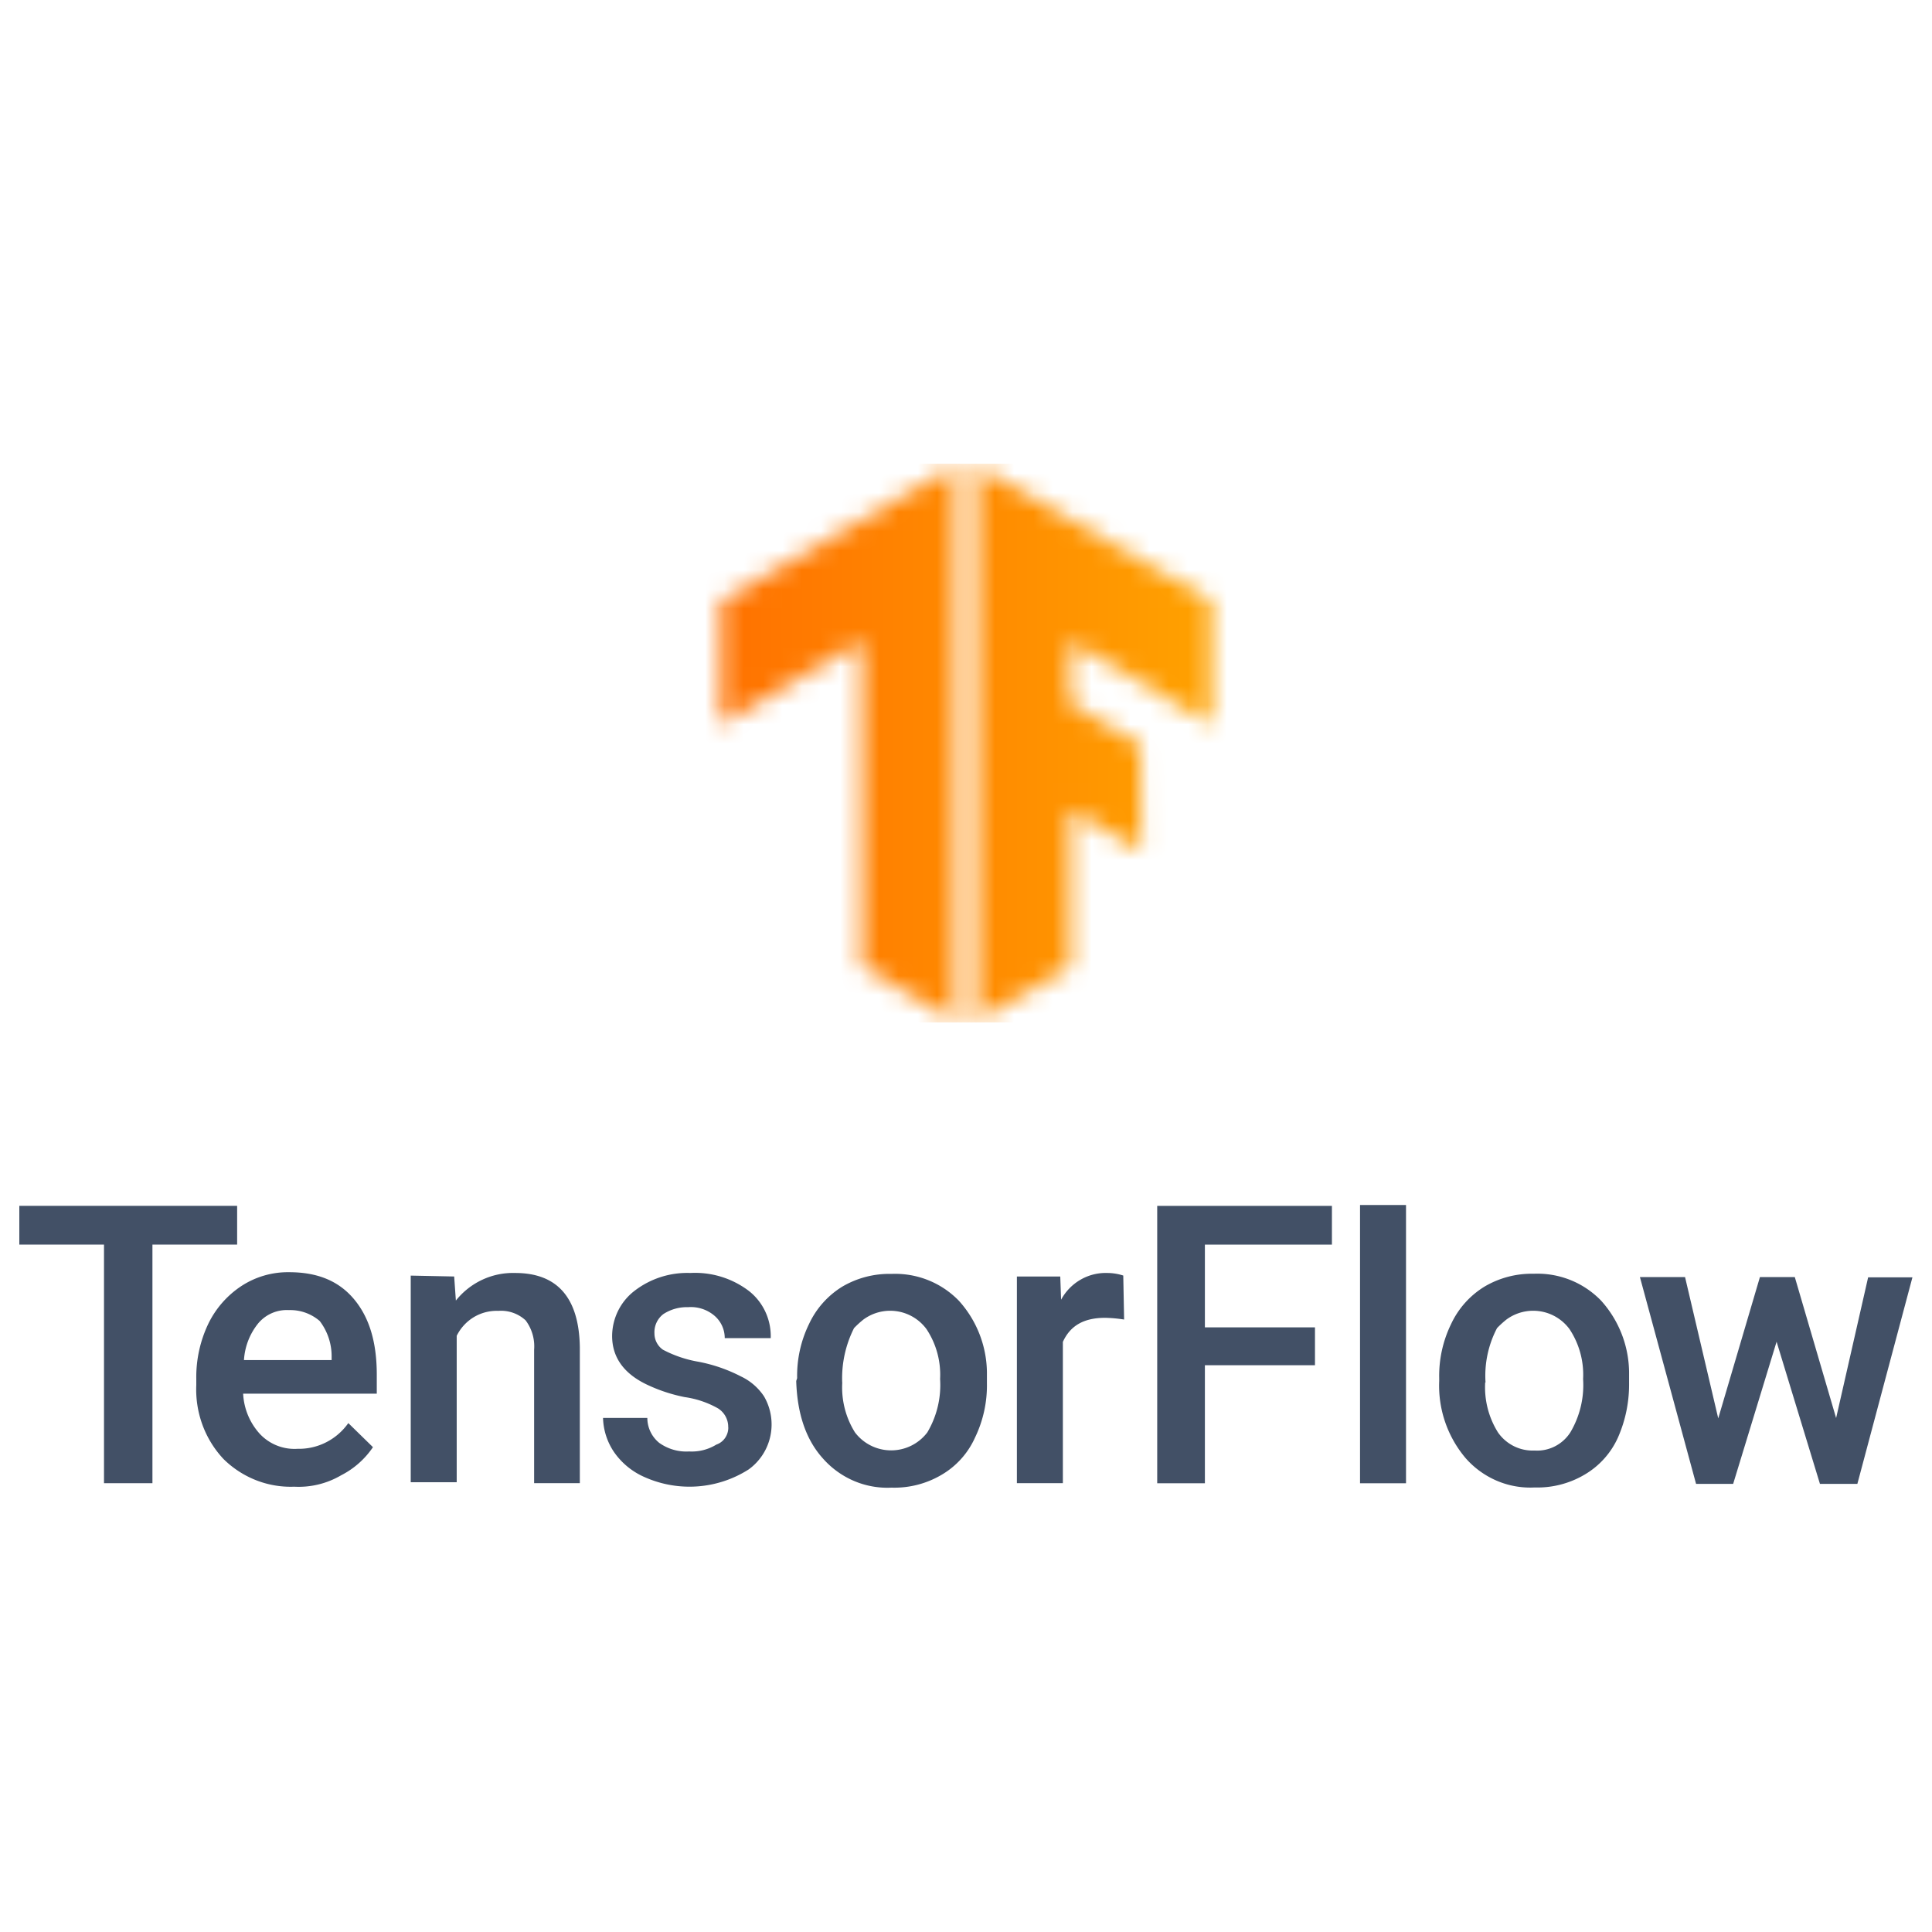 <svg xmlns="http://www.w3.org/2000/svg" width="100" height="100" fill="none"><mask id="a" width="13" height="29" x="50" y="24" maskUnits="userSpaceOnUse" style="mask-type:luminance"><path fill="#fff" d="M62.694 31.109 50.539 24.11v28.754l4.861-2.84v-8.094l3.673 2.135-.052-5.525-3.62-2.13v-3.226l7.293 4.318z"/></mask><g mask="url(#a)"><path fill="url(#b)" d="M36.175 24h29.806v28.923H36.175z"/></g><mask id="c" width="13" height="29" x="37" y="24" maskUnits="userSpaceOnUse" style="mask-type:luminance"><path fill="#fff" d="m37.31 31.109 12.15-6.998v28.754l-4.86-2.84v-16.84l-7.29 4.318z"/></mask><g mask="url(#c)"><path fill="url(#d)" d="M36.013 24H65.82v28.923H36.013z"/></g><path fill="#425066" d="M12.274 64.42H7.89v12.35H5.383V64.42H1v-2.006h11.274z"/><path fill="#425066" d="M15.228 76.951a4.9 4.9 0 0 1-1.973-.335 5 5 0 0 1-1.683-1.094 5.2 5.2 0 0 1-1.092-1.77 5.3 5.3 0 0 1-.32-2.064v-.31a6.4 6.4 0 0 1 .619-2.853 4.9 4.9 0 0 1 1.718-1.962 4.4 4.4 0 0 1 2.468-.714c1.455 0 2.555.444 3.349 1.384.793.941 1.188 2.219 1.188 3.923v.98h-6.917a3.33 3.33 0 0 0 .876 2.095 2.46 2.46 0 0 0 1.938.759 3.1 3.1 0 0 0 1.478-.335 3.15 3.15 0 0 0 1.152-.996l1.275 1.246a4.4 4.4 0 0 1-1.648 1.456 4.34 4.34 0 0 1-2.428.59m-.263-9.14a1.93 1.93 0 0 0-1.587.67 3.33 3.33 0 0 0-.75 1.916h4.537v-.177a3 3 0 0 0-.618-1.846 2.33 2.33 0 0 0-1.586-.564zm8.543-1.74.088 1.246c.367-.46.836-.83 1.368-1.078a3.76 3.76 0 0 1 1.7-.35c2.191 0 3.305 1.291 3.348 3.834v7.046h-2.366V69.86a2.24 2.24 0 0 0-.439-1.517 1.87 1.87 0 0 0-1.411-.493 2.3 2.3 0 0 0-1.267.323c-.382.23-.691.566-.89.968v7.58h-2.38V66.025zm14.184 7.805a1.13 1.13 0 0 0-.53-.98 4.9 4.9 0 0 0-1.719-.582 8.3 8.3 0 0 1-2.007-.67c-1.188-.581-1.753-1.429-1.753-2.498.004-.45.109-.892.307-1.294a2.95 2.95 0 0 1 .837-1.027 4.47 4.47 0 0 1 2.906-.936 4.6 4.6 0 0 1 3.037.936c.364.288.655.658.85 1.082.195.423.288.887.272 1.354h-2.38a1.52 1.52 0 0 0-.53-1.158 1.88 1.88 0 0 0-1.368-.444c-.45-.014-.895.11-1.275.355a1.18 1.18 0 0 0-.465.999 1.03 1.03 0 0 0 .438.847c.58.306 1.205.517 1.85.626.763.146 1.5.401 2.192.759.48.227.89.58 1.188 1.025.362.617.481 1.35.334 2.051a2.86 2.86 0 0 1-1.128 1.738 5.696 5.696 0 0 1-5.374.4 3.74 3.74 0 0 1-1.586-1.292 3.3 3.3 0 0 1-.575-1.775h2.293a1.66 1.66 0 0 0 .618 1.292c.45.32.994.477 1.543.443a2.43 2.43 0 0 0 1.411-.355.9.9 0 0 0 .451-.342c.11-.16.17-.35.167-.545zm3.568-2.543a6.1 6.1 0 0 1 .618-2.808 4.5 4.5 0 0 1 1.714-1.926 4.8 4.8 0 0 1 2.555-.662 4.6 4.6 0 0 1 1.885.32c.6.238 1.143.601 1.595 1.065a5.62 5.62 0 0 1 1.456 3.7v.582a6.2 6.2 0 0 1-.618 2.809 4.24 4.24 0 0 1-1.719 1.917 4.8 4.8 0 0 1-2.599.67 4.4 4.4 0 0 1-1.956-.352 4.5 4.5 0 0 1-1.612-1.175c-.876-.98-1.315-2.32-1.367-3.993zm2.336.222c-.054.911.176 1.816.658 2.587a2.35 2.35 0 0 0 3.743 0 4.8 4.8 0 0 0 .662-2.764 4.27 4.27 0 0 0-.706-2.587 2.336 2.336 0 0 0-3.261-.493 5 5 0 0 0-.487.444 5.75 5.75 0 0 0-.613 2.813zm14.579-3.257a7 7 0 0 0-.969-.088c-1.1 0-1.806.399-2.192 1.246v7.313h-2.38V66.071h2.245l.043 1.202c.233-.43.578-.787.998-1.031.42-.245.898-.367 1.382-.353.285 0 .567.045.838.133l.044 2.272zm9.888 2.365h-5.698v6.11h-2.468V62.415h9.043v2.006h-6.575v4.282h5.698zm4.712 6.11h-2.38V62.37h2.38zm1.718-5.44a6.1 6.1 0 0 1 .619-2.808 4.5 4.5 0 0 1 1.718-1.926 4.8 4.8 0 0 1 2.555-.67 4.6 4.6 0 0 1 1.885.319c.6.238 1.143.601 1.595 1.065a5.62 5.62 0 0 1 1.456 3.7v.582a6.8 6.8 0 0 1-.575 2.809 4.24 4.24 0 0 1-1.718 1.917 4.8 4.8 0 0 1-2.6.67 4.4 4.4 0 0 1-1.954-.348 4.5 4.5 0 0 1-1.613-1.17 5.8 5.8 0 0 1-1.368-3.993v-.147m2.38.222a4.4 4.4 0 0 0 .662 2.587 2.2 2.2 0 0 0 .829.714c.33.163.697.24 1.065.223.363.024.725-.05 1.05-.215s.601-.413.8-.722a4.8 4.8 0 0 0 .662-2.764 4.27 4.27 0 0 0-.706-2.587 2.336 2.336 0 0 0-3.261-.493 5 5 0 0 0-.487.444 5.3 5.3 0 0 0-.596 2.813zm18.147 1.917 1.674-7.357h2.293l-2.85 10.69H94.2l-2.244-7.358-2.248 7.358h-1.92l-2.906-10.703h2.336l1.718 7.313 2.157-7.313h1.806l2.156 7.357z"/><defs><linearGradient id="b" x1="36.175" x2="65.986" y1="38.461" y2="38.461" gradientUnits="userSpaceOnUse"><stop stop-color="#FF6F00"/><stop offset="1" stop-color="#FFA800"/></linearGradient><linearGradient id="d" x1="36.013" x2="65.823" y1="38.461" y2="38.461" gradientUnits="userSpaceOnUse"><stop stop-color="#FF6F00"/><stop offset="1" stop-color="#FFA800"/></linearGradient></defs></svg>